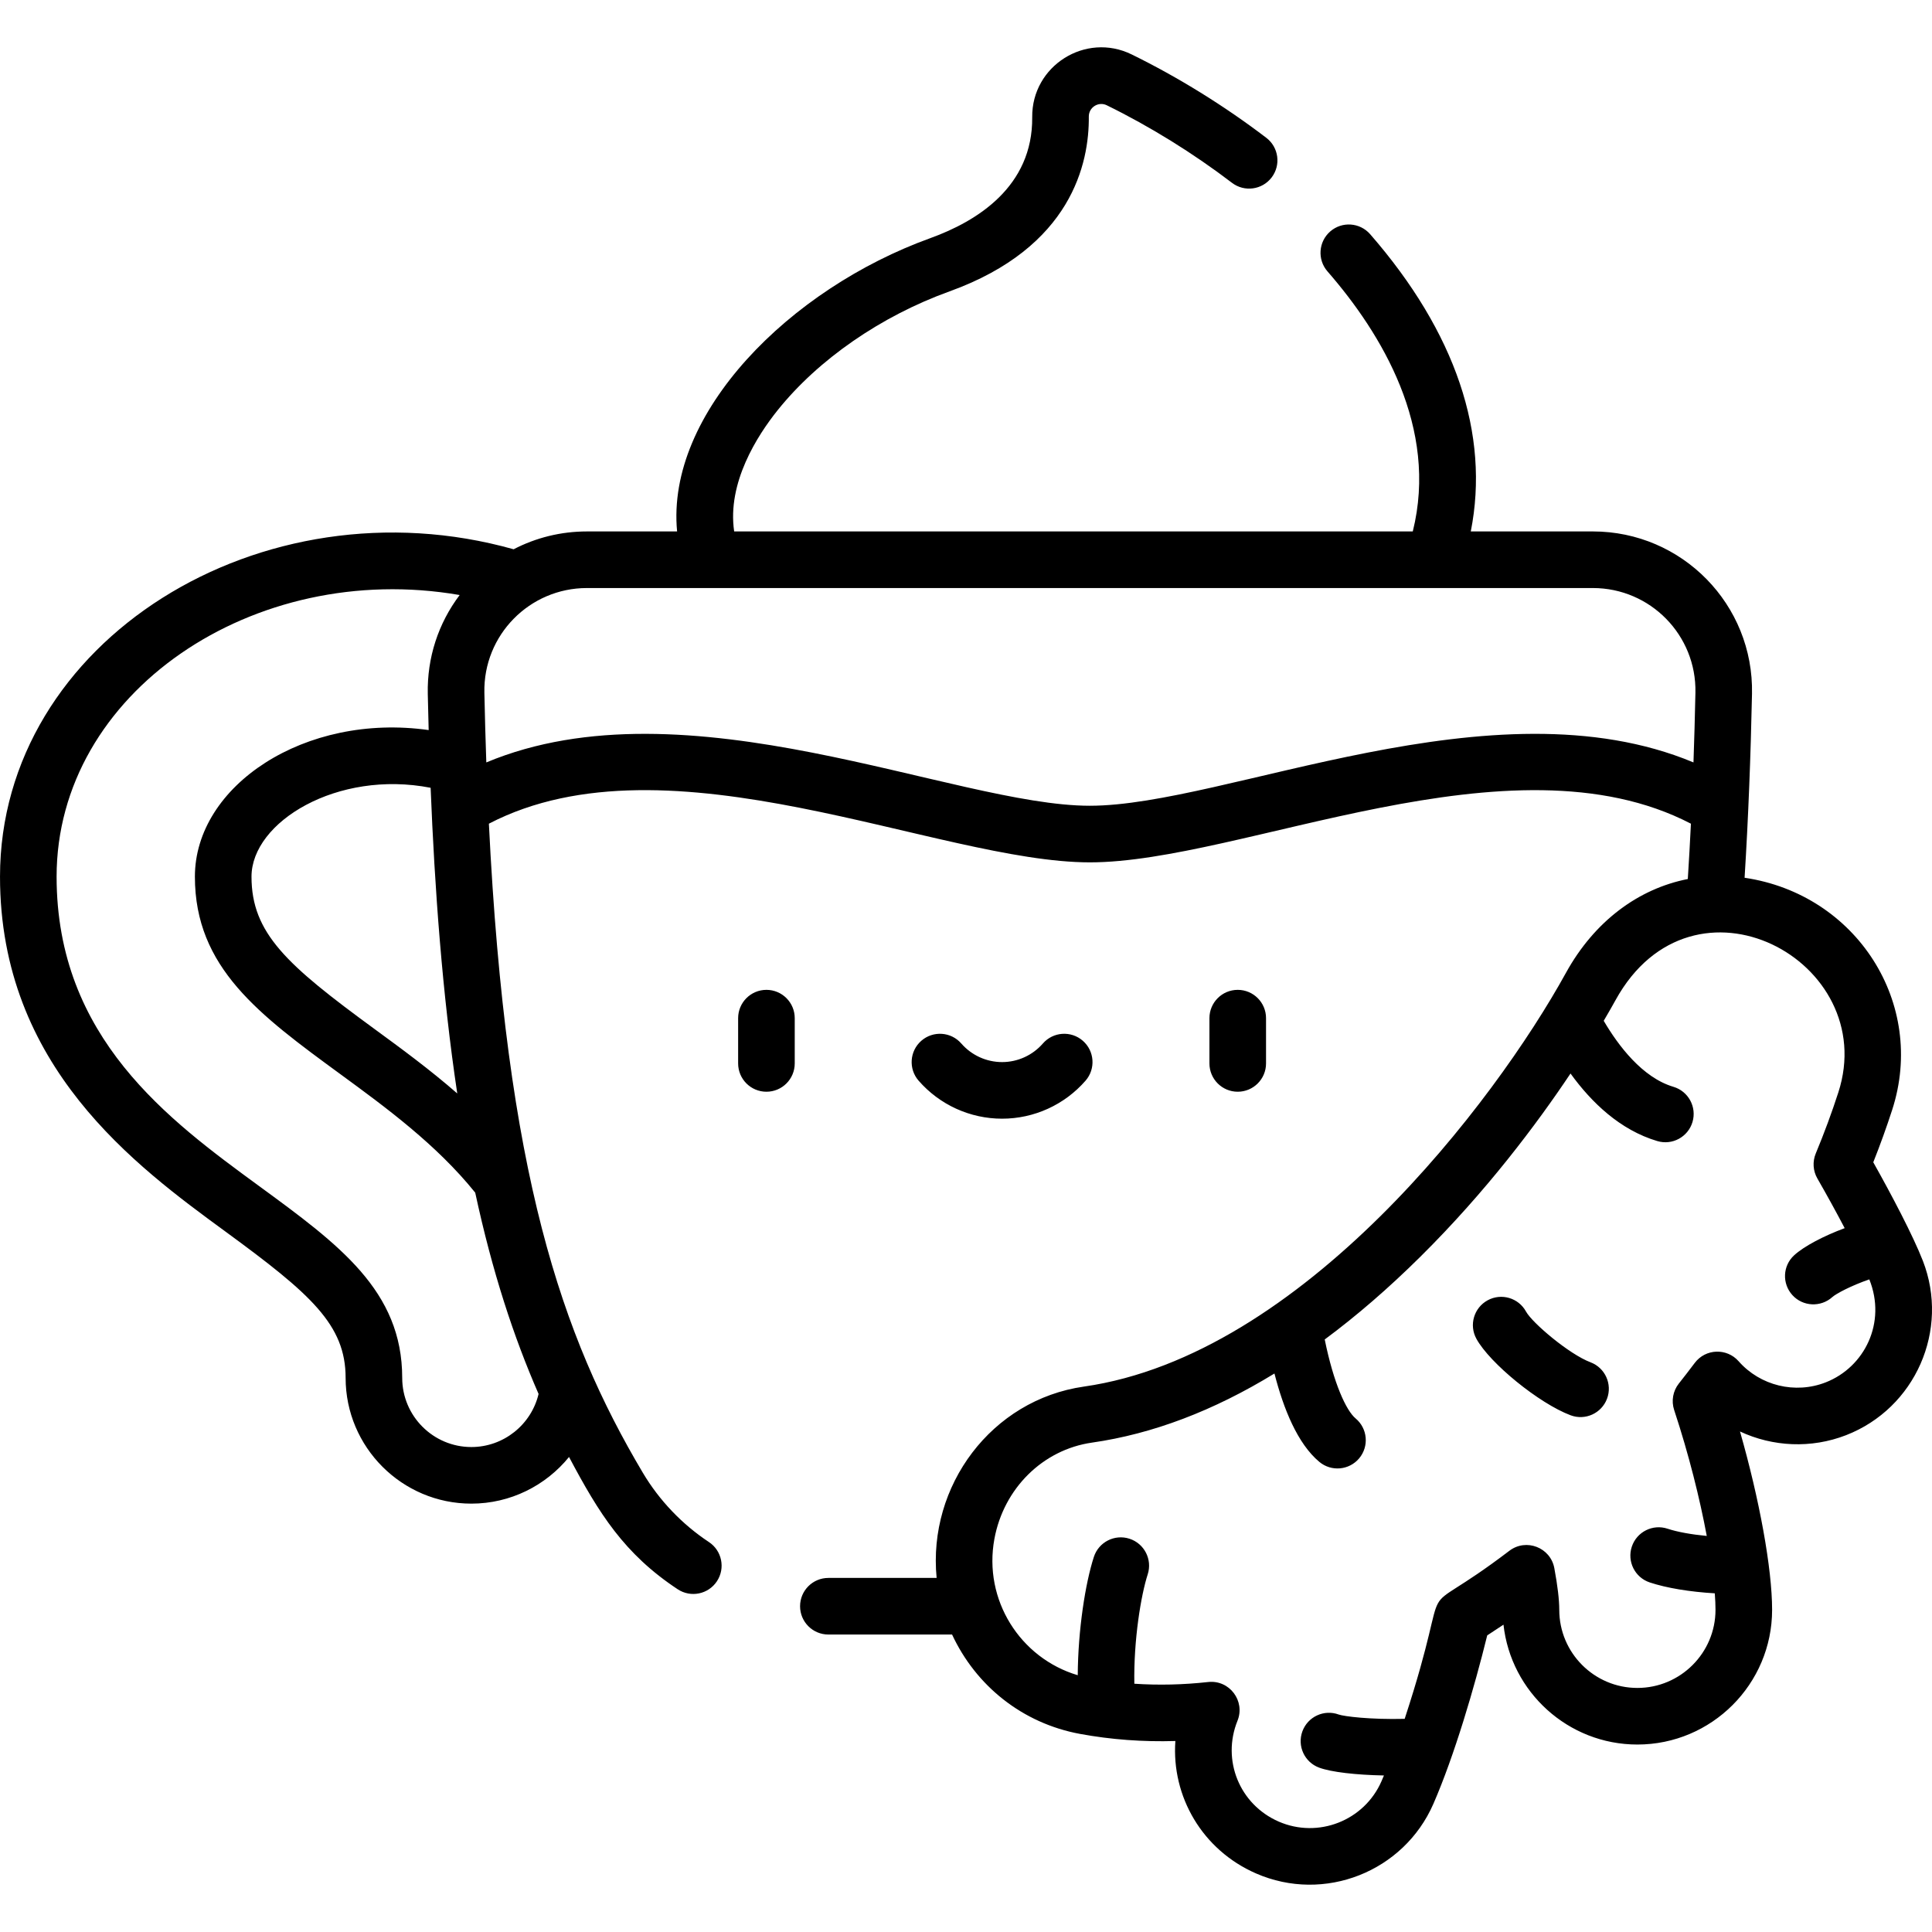 <svg id="Capa_1" enable-background="new 0 0 511.993 511.993" height="512" viewBox="0 0 511.993 511.993" width="512" xmlns="http://www.w3.org/2000/svg"><g><path d="m203.11 262.317c-4.142 0-7.5 3.358-7.5 7.5v12c0 4.142 3.358 7.5 7.5 7.5s7.5-3.358 7.5-7.5v-12c0-4.142-3.358-7.5-7.5-7.5zm132.397 19.5v-12c0-4.142-3.357-7.5-7.5-7.5s-7.5 3.358-7.5 7.5v12c0 4.142 3.357 7.5 7.5 7.5 4.142 0 7.5-3.358 7.5-7.5zm-69.948 14.643c8.479 0 16.54-3.671 22.118-10.073 2.722-3.123 2.395-7.86-.728-10.582-3.123-2.721-7.861-2.396-10.581.727-2.729 3.132-6.669 4.928-10.81 4.928s-8.081-1.796-10.81-4.928c-2.722-3.123-7.459-3.447-10.582-.727-3.123 2.722-3.448 7.459-.727 10.582 5.58 6.402 13.642 10.073 22.12 10.073zm244.006 37.655c-2.579-6.63-8.329-17.554-13.136-26.101 1.848-4.651 3.527-9.308 5.006-13.882 9.141-28.178-9.44-57.148-39.109-61.52.996-15.866 1.627-32.461 1.965-48.736.491-23.637-18.515-43.04-42.173-43.04h-32.351c5.086-25.732-4.004-52.755-26.668-78.77-2.723-3.124-7.46-3.45-10.582-.728-3.123 2.721-3.449 7.458-.729 10.581 14.376 16.502 29.446 41.476 22.607 68.917h-179.837c-1.901-12.883 6.111-25.371 11.505-32.106 10.791-13.471 27.403-24.957 45.576-31.515 32.386-11.686 37.021-34.034 36.901-46.314-.024-2.453 2.555-4.08 4.748-3.009 11.428 5.598 22.903 12.705 33.188 20.554 3.291 2.513 7.999 1.88 10.512-1.412 2.513-3.293 1.881-8-1.412-10.512-11.053-8.436-23.395-16.078-35.689-22.101-12.214-5.983-26.478 3.029-26.347 16.626.18 18.383-14.579 27.58-26.992 32.06-37.232 13.433-70.11 46.38-67.115 77.73h-23.896c-6.885 0-13.5 1.643-19.425 4.725-66.734-18.765-136.112 24.216-136.112 86.762 0 50.336 35.988 76.669 59.804 94.094 22.586 16.526 31.785 24.656 31.785 38.731 0 18.375 14.949 33.325 33.325 33.325 10.348 0 19.729-4.789 25.882-12.365 7.927 14.954 14.598 25.671 28.798 35.059 3.456 2.284 8.108 1.334 10.392-2.121 2.284-3.456 1.335-8.108-2.121-10.393-7.114-4.703-13.171-11.054-17.516-18.369-21.584-36.333-36.212-79.207-40.794-172.002 47.804-24.834 119.107 10.248 159.273 10.248 40.177 0 111.48-35.077 159.275-10.247-.247 5.021-.52 9.918-.825 14.663-13.064 2.573-24.736 11.144-32.301 24.875-18.899 34.306-69.917 101.369-127.73 109.632-24.485 3.499-41.415 26.275-39.038 50.708h-28.688c-4.142 0-7.5 3.358-7.5 7.5s3.358 7.5 7.5 7.5h32.781c6.282 13.519 18.57 23.516 33.948 26.344 8.184 1.505 16.636 2.132 25.225 1.875-1.042 14.669 7.103 28.862 21.374 35.092 18.114 7.905 39.161-.471 47.002-18.439 5.55-12.715 10.932-31.049 14.268-44.644 1.439-.925 2.877-1.873 4.31-2.841 1.965 17.841 17.13 31.765 35.485 31.765 19.687 0 35.702-16.016 35.702-35.702 0-10.946-3.371-29.327-8.511-47.259 8.676 4.058 18.855 4.579 28.122.976 18.35-7.136 27.472-27.867 20.338-46.214zm-366.839 35.29c-1.934 8.141-9.272 14.07-17.813 14.07-10.104 0-18.325-8.22-18.325-18.325 0-23.086-16.737-35.332-37.929-50.838-23.906-17.493-53.659-39.263-53.659-81.988 0-48.76 52.186-84.084 106.814-74.638-5.67 7.509-8.648 16.624-8.449 26.19.068 3.254.147 6.447.235 9.6-32.776-4.636-61.95 14.725-61.95 38.848 0 24.129 17.057 36.61 38.652 52.411 11.922 8.723 25.375 18.582 35.633 31.323 4.534 21.041 10.176 38.208 16.791 53.347zm-21.552-79.634c-7.329-6.388-14.926-11.955-22.014-17.141-23.101-16.903-32.51-25.281-32.51-40.306 0-14.514 22.763-28.367 47.467-23.556 1.062 26.471 3.09 54.601 7.057 81.003zm167.654-76.24c-35.999 0-106.811-33.686-159.953-11.482-.208-5.97-.381-12.121-.513-18.485-.317-15.258 11.97-27.729 27.176-27.729h33.176c.008 0 .017.002.025.002.015 0 .031-.002.046-.002h191.185c.008 0 .016.002.024.002.009 0 .017-.002.025-.002h42.101c15.224 0 27.493 12.486 27.177 27.728-.132 6.314-.307 12.468-.517 18.484-53.14-22.201-123.962 11.484-159.952 11.484zm194.965 152.817c-8.069 3.139-17.333.884-23.049-5.61-3.115-3.54-8.743-3.372-11.617.438-1.541 2.042-2.921 3.83-4.219 5.464-1.571 1.979-2.04 4.618-1.247 7.018 3.916 11.845 6.813 23.565 8.642 33.377-4.076-.387-7.802-1.055-10.374-1.912-3.927-1.31-8.177.814-9.486 4.744-1.31 3.93.814 8.177 4.744 9.487 4.449 1.483 10.691 2.506 17.242 2.886.125 1.633.189 3.1.189 4.372 0 11.415-9.287 20.702-20.702 20.702s-20.701-9.287-20.701-20.702c0-2.653-.439-6.368-1.308-11.043-1.017-5.476-7.466-7.988-11.917-4.599-27.655 21.052-13.574 1.266-27.742 44.537-9.222.221-16.065-.658-17.471-1.142-3.887-1.435-8.199.557-9.631 4.443-1.433 3.887.557 8.199 4.443 9.631 3.224 1.189 9.764 1.93 17.162 2.073-.217.516-.433 1.034-.647 1.523-4.565 10.461-16.787 15.259-27.254 10.692-10.346-4.516-15.137-16.251-10.907-26.716 2.113-5.234-2.112-10.887-7.777-10.265-6.621.731-13.163.879-19.56.452-.203-11.71 1.773-23.497 3.544-28.987 1.272-3.942-.894-8.168-4.835-9.44s-8.169.893-9.44 4.835c-2.266 7.024-4.189 19.281-4.267 31.337-15.274-4.54-25.059-19.973-22.091-36.107 2.467-13.415 12.856-23.675 25.854-25.533 16.057-2.295 32.225-8.431 48.365-18.316 2.381 9.285 6.103 18.591 11.901 23.424 3.176 2.647 7.907 2.228 10.564-.959 2.651-3.182 2.222-7.911-.96-10.563-2.484-2.07-5.817-9.254-8.18-20.923 8.48-6.288 16.943-13.602 25.366-21.947 17.436-17.272 30.814-35.127 39.769-48.533 5.575 7.711 13.159 14.979 22.998 17.904 3.985 1.185 8.15-1.096 9.326-5.052 1.18-3.97-1.082-8.146-5.053-9.326-8.243-2.451-14.613-10.916-18.473-17.493 1.344-2.278 2.389-4.129 3.122-5.459 20.504-37.223 70.362-10.419 59.049 24.451-1.72 5.322-3.731 10.763-5.979 16.174-.893 2.15-.736 4.594.424 6.613 2.592 4.51 5.071 9.029 7.241 13.169-5.559 2.068-10.766 4.787-13.393 7.195-3.045 2.791-3.238 7.499-.459 10.555 2.78 3.056 7.527 3.27 10.595.503 1.001-.903 5.062-3.049 9.786-4.674 4.609 11.456-1.244 23.28-11.587 27.302zm-62.298-5.333c-5.65-2.128-15.455-10.449-17.085-13.436-1.982-3.636-6.536-4.977-10.176-2.992-3.637 1.984-4.976 6.54-2.992 10.176 3.563 6.53 16.628 17.149 24.964 20.29 3.9 1.469 8.211-.522 9.663-4.375 1.46-3.877-.498-8.203-4.374-9.663z"/></g></svg>
